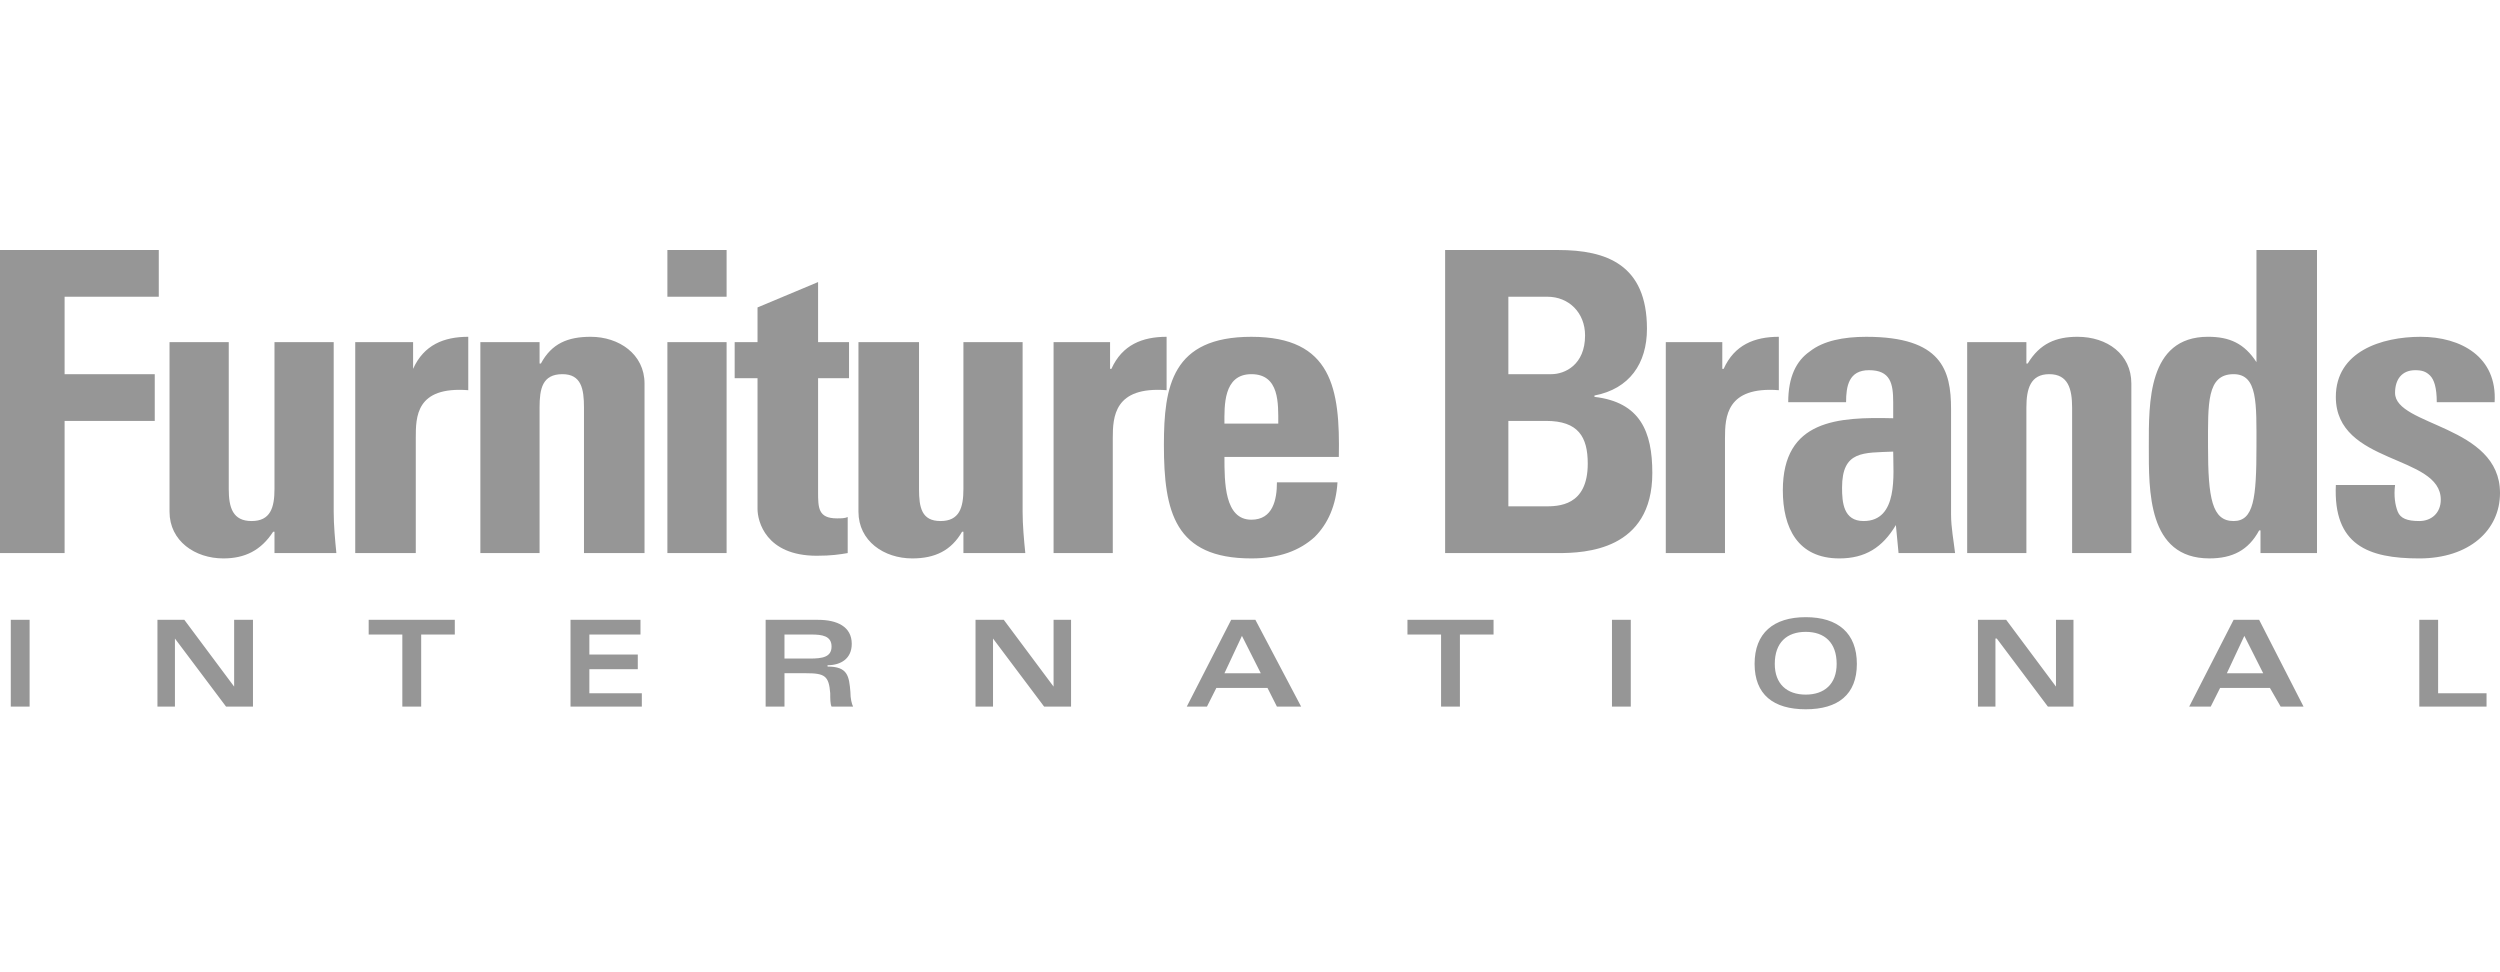 <svg width="180" height="70" viewBox="0 0 180 70" fill="none" xmlns="http://www.w3.org/2000/svg">
<path fill-rule="evenodd" clip-rule="evenodd" d="M0 39.822V18.001H11.432V21.365H4.651V26.94H11.142V30.306H4.651V39.822H0ZM19.764 38.284H19.667C18.795 39.63 17.632 40.206 16.082 40.206C14.047 40.206 12.206 38.957 12.206 36.843V24.634H16.47V35.209C16.47 36.553 16.76 37.515 18.116 37.515C19.471 37.515 19.763 36.553 19.763 35.209V24.634H24.026V36.842C24.026 37.804 24.123 38.861 24.219 39.822H19.763V38.284H19.764ZM29.743 24.634V26.557C30.518 24.827 31.97 24.249 33.715 24.249V28.094C29.936 27.805 29.936 30.016 29.936 31.554V39.822H25.577V24.634H29.743ZM38.848 26.172H38.946C39.721 24.73 40.883 24.249 42.531 24.249C44.565 24.249 46.406 25.499 46.406 27.613V39.822H42.047V29.344C42.047 27.998 41.852 26.94 40.497 26.94C39.043 26.94 38.849 27.997 38.849 29.344V39.822H34.586V24.634H38.849V26.172H38.848ZM48.052 24.634H52.315V39.822H48.052V24.634ZM48.052 18.001H52.315V21.365H48.052V18.001ZM52.896 24.634H54.542V22.135L58.902 20.308V24.634H61.13V27.229H58.902V35.401C58.902 36.553 58.902 37.323 60.258 37.323C60.549 37.323 60.84 37.323 61.034 37.226V39.822C60.453 39.919 59.872 40.014 58.806 40.014C55.125 40.014 54.542 37.515 54.542 36.65V27.229H52.896V24.634ZM69.366 38.284H69.269C68.494 39.63 67.331 40.206 65.684 40.206C63.65 40.206 61.809 38.957 61.809 36.843V24.634H66.169V35.209C66.169 36.553 66.362 37.515 67.719 37.515C69.075 37.515 69.366 36.553 69.366 35.209V24.634H73.628V36.842C73.628 37.804 73.725 38.861 73.822 39.822H69.366V38.284ZM79.925 24.634V26.557H80.022C80.798 24.827 82.251 24.249 83.995 24.249V28.094C80.217 27.805 80.12 30.016 80.12 31.554V39.822H75.857V24.634H79.925Z" fill="#969696"/>
<path fill-rule="evenodd" clip-rule="evenodd" d="M88.16 32.901C88.16 34.728 88.16 37.419 90.098 37.419C91.648 37.419 91.939 35.977 91.939 34.728H96.299C96.201 36.362 95.621 37.708 94.651 38.668C93.586 39.631 92.133 40.206 90.098 40.206C84.576 40.206 83.801 36.843 83.801 32.036C83.801 27.806 84.382 24.25 90.098 24.25C95.91 24.25 96.492 27.999 96.395 32.901H88.16ZM92.035 30.497C92.035 29.055 92.133 26.94 90.097 26.94C88.063 26.94 88.159 29.248 88.159 30.497H92.035ZM104.049 39.822V18.001H112.187C115.673 18.001 118.581 19.058 118.581 23.672C118.581 26.171 117.321 27.997 114.801 28.478V28.575C118.096 28.959 118.967 31.074 118.967 34.053C118.967 39.629 114.125 39.822 112.187 39.822H104.049ZM108.601 36.458H111.217C112.187 36.458 114.318 36.458 114.318 33.382C114.318 31.459 113.64 30.305 111.316 30.305H108.602V36.458H108.601ZM108.601 26.94H111.702C112.67 26.94 114.125 26.267 114.125 24.153C114.125 22.518 112.962 21.365 111.412 21.365H108.602V26.94H108.601ZM124.005 24.634V26.557H124.103C124.878 24.827 126.331 24.249 128.076 24.249V28.094C124.297 27.805 124.199 30.016 124.199 31.554V39.822H119.937V24.634H124.005ZM140.476 37.034C140.476 37.996 140.669 38.957 140.765 39.822H136.696L136.503 37.804C135.533 39.438 134.275 40.206 132.434 40.206C129.429 40.206 128.364 37.997 128.364 35.304C128.364 30.21 132.337 30.017 136.31 30.114V28.959C136.31 27.614 136.116 26.653 134.566 26.653C133.111 26.653 132.918 27.806 132.918 28.959H128.752C128.752 27.133 129.334 25.98 130.302 25.307C131.272 24.538 132.725 24.25 134.372 24.25C139.797 24.25 140.476 26.654 140.476 29.442V37.034ZM132.628 35.111C132.628 36.168 132.725 37.515 134.178 37.515C136.696 37.515 136.31 34.15 136.31 32.516C134.178 32.612 132.628 32.42 132.628 35.111ZM145.901 26.172H145.997C146.869 24.73 148.032 24.249 149.583 24.249C151.714 24.249 153.457 25.499 153.457 27.613V39.822H149.192V29.344C149.192 27.998 148.903 26.94 147.546 26.94C146.19 26.94 145.9 27.997 145.9 29.344V39.822H141.636V24.634H145.9V26.172H145.901ZM162.756 39.822V38.188H162.658C161.884 39.63 160.72 40.205 159.074 40.205C154.617 40.205 154.715 35.303 154.715 32.131C154.715 29.054 154.617 24.248 158.977 24.248C160.527 24.248 161.593 24.728 162.465 26.075V18H166.824V39.821H162.756V39.822ZM162.465 32.132C162.465 29.055 162.563 26.94 160.819 26.94C158.881 26.94 158.977 29.055 158.977 32.132C158.977 35.88 159.269 37.515 160.819 37.515C162.271 37.515 162.465 35.88 162.465 32.132ZM172.445 34.919C172.347 35.688 172.445 36.361 172.638 36.842C172.832 37.323 173.316 37.515 174.188 37.515C175.06 37.515 175.736 36.938 175.736 35.977C175.736 32.708 168.18 33.478 168.18 28.576C168.18 25.307 171.474 24.25 174.283 24.25C177.19 24.25 179.806 25.693 179.613 28.96H175.447C175.447 27.904 175.253 27.327 174.962 27.038C174.67 26.749 174.381 26.654 173.897 26.654C172.927 26.654 172.444 27.327 172.444 28.287C172.444 30.69 180 30.595 180 35.497C180 38.189 177.772 40.207 174.188 40.207C170.505 40.207 167.987 39.247 168.181 34.921H172.445V34.919ZM0.776 44.628H2.132V50.877H0.776V44.628ZM11.336 44.628H13.273L16.858 49.435V44.628H18.214V50.877H16.277L12.595 45.974V50.877H11.336V44.628ZM32.746 44.628V45.686H30.325V50.877H28.968V45.686H26.545V44.628H32.746ZM46.115 45.686H42.434V47.127H45.921V48.184H42.434V49.914H46.212V50.877H41.077V44.628H46.115V45.686ZM55.125 44.628H58.903C60.26 44.628 61.326 45.109 61.326 46.358C61.326 47.415 60.55 47.896 59.583 47.896V47.992C61.035 47.992 61.133 48.665 61.229 49.819C61.229 50.3 61.326 50.684 61.423 50.876H59.873C59.776 50.684 59.776 50.299 59.776 49.913C59.679 48.664 59.388 48.472 58.032 48.472H56.483V50.876H55.126V44.628H55.125ZM56.482 47.416H58.322C59.194 47.416 59.872 47.319 59.872 46.551C59.872 45.783 59.194 45.686 58.419 45.686H56.482V47.416ZM70.238 44.628H72.273L75.857 49.435V44.628H77.116V50.877H75.178L71.497 45.974V50.877H70.238V44.628ZM88.644 44.628H90.388L93.682 50.877H91.939L91.26 49.531H87.578L86.9 50.877H85.447L88.644 44.628ZM90.776 48.474L89.42 45.783L88.16 48.474H90.776ZM107.536 44.628V45.686H105.114V50.877H103.757V45.686H101.337V44.628H107.536ZM116.062 44.628H117.416V50.877H116.062V44.628ZM130.012 44.436C132.337 44.436 133.694 45.589 133.694 47.8C133.694 50.011 132.337 51.068 130.012 51.068C127.686 51.068 126.331 50.012 126.331 47.8C126.331 45.588 127.686 44.436 130.012 44.436ZM130.012 50.012C131.367 50.012 132.239 49.243 132.239 47.801C132.239 46.263 131.367 45.494 130.012 45.494C128.656 45.494 127.784 46.263 127.784 47.801C127.783 49.243 128.656 50.012 130.012 50.012ZM142.413 44.628H144.446L148.031 49.435V44.628H149.29V50.877H147.449L143.768 45.974H143.672V50.877H142.413V44.628ZM160.819 44.628H162.658L165.856 50.877H164.208L163.434 49.531H159.848L159.171 50.877H157.621L160.819 44.628ZM162.95 48.474L161.593 45.783L160.334 48.474H162.95ZM174.189 44.628H175.544V49.914H179.031V50.877H174.189V44.628Z" fill="#969696"/>
</svg>
